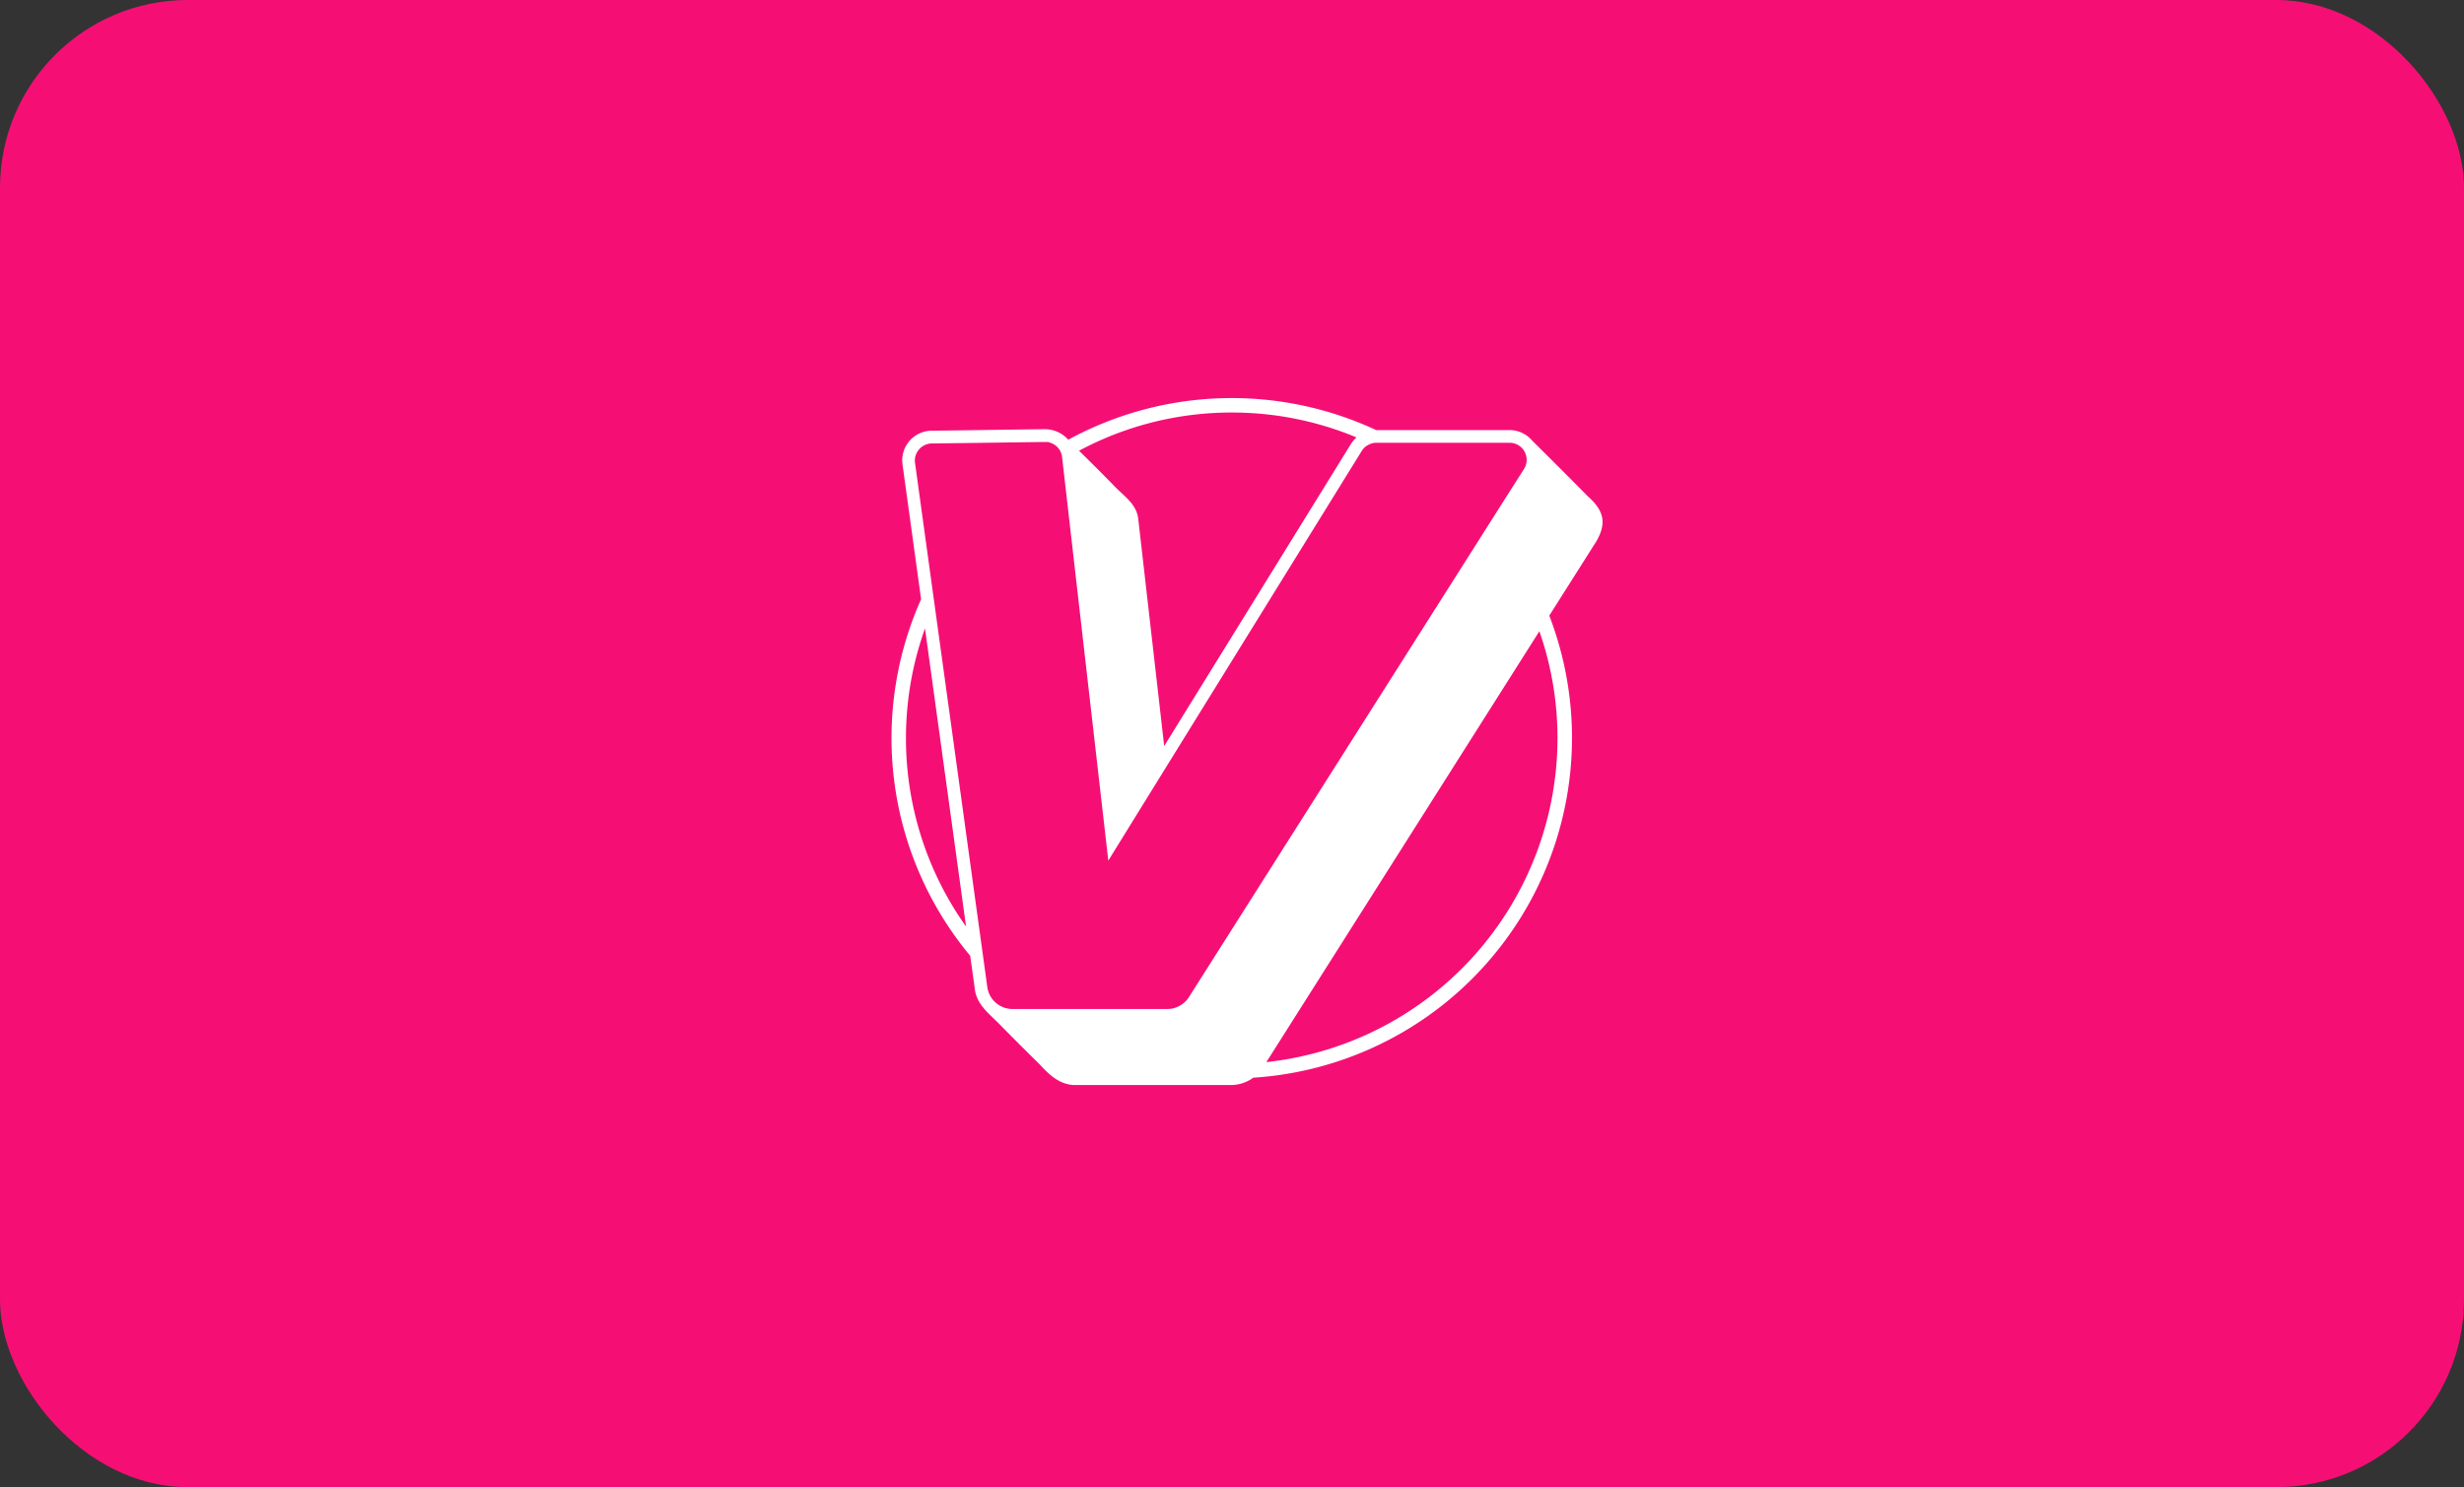 <svg xmlns="http://www.w3.org/2000/svg" width="328" height="198" viewBox="0 0 328 198"><rect x="0" y="0" width="328" height="198" fill="#333333" stroke="none"/><defs><style>.a{fill:#f50f75;}.b{fill:#fff;}</style></defs><g transform="translate(-794 -1204)"><rect class="a" width="328" height="198" rx="25" transform="translate(794 1204)"/><g transform="translate(912.674 1257)"><path class="b" d="M92.733,13.117C90.274,10.628,87.785,8.139,85.3,5.68a3.974,3.974,0,0,0-3.039-1.42H64.514A45.492,45.492,0,0,0,23.531,5.543a4.207,4.207,0,0,0-3.054-1.4c-.046-.015-15.1.214-15.147.2a3.95,3.95,0,0,0-3.863,4.5L3.94,26.783a45.344,45.344,0,0,0,6.535,47.473l.611,4.382c.229,2.077,1.863,3.283,3.207,4.642q2.7,2.749,5.451,5.451c1.267,1.4,2.733,2.779,4.81,2.733h20.6a5.1,5.1,0,0,0,3.008-.977,45.337,45.337,0,0,0,39.4-61.521l6.322-9.986C94.977,16.98,95.16,15.254,92.733,13.117ZM45.29,1.924A43.008,43.008,0,0,1,61.9,5.237a4.185,4.185,0,0,0-.748.886L36.3,46.328,32.845,16.079c-.229-2.077-2.107-3.161-3.375-4.566C28,10.017,26.508,8.52,25.012,7.055l-.046-.046A42.977,42.977,0,0,1,45.29,1.924ZM1.924,45.29A43.281,43.281,0,0,1,4.459,30.677L9.925,70.363A43.236,43.236,0,0,1,1.924,45.29Zm37.67,34.464a3.376,3.376,0,0,1-1.359,1.222c-.092.046-.168.076-.26.122-.137.046-.26.092-.4.137a1.956,1.956,0,0,1-.412.076,4.025,4.025,0,0,1-.428.031H16.109A3.391,3.391,0,0,1,12.75,78.41L12.613,77.4,3.13,8.627a2.34,2.34,0,0,1,.015-.733,1.272,1.272,0,0,1,.061-.229,2.468,2.468,0,0,1,.611-.993l.031-.031a1.667,1.667,0,0,1,.26-.2,2.289,2.289,0,0,1,1.237-.4l5.07-.061,10.017-.137h.26c.061,0,.107.015.168.015a.056.056,0,0,1,.046.015c.061.015.107.031.168.046.015,0,.015,0,.031.015A.547.547,0,0,1,21.271,6h.015c.061.031.122.046.183.076h0a2.247,2.247,0,0,1,.7.55l.031.031a1.94,1.94,0,0,1,.275.412v.015h0a2.368,2.368,0,0,1,.2.55h0V7.65a.774.774,0,0,1,.031.2L28.86,61.582l3.558-5.757,30.188-48.8h0l.092-.137c.015-.015.015-.031.031-.046.031-.031.061-.076.092-.107L62.85,6.7a1.967,1.967,0,0,1,.26-.244c.015,0,.015-.015.031-.015l.137-.092a.015.015,0,0,0,.015-.015l.321-.183h.015a3.421,3.421,0,0,1,.519-.168h.015c.061-.015.122-.015.183-.031H82.273A2.272,2.272,0,0,1,84.2,9.437l-1.664,2.611-3.97,6.261h0ZM88.656,45.29A43.43,43.43,0,0,1,49.9,88.411L86.243,31.043A43.128,43.128,0,0,1,88.656,45.29Z"/></g></g></svg>